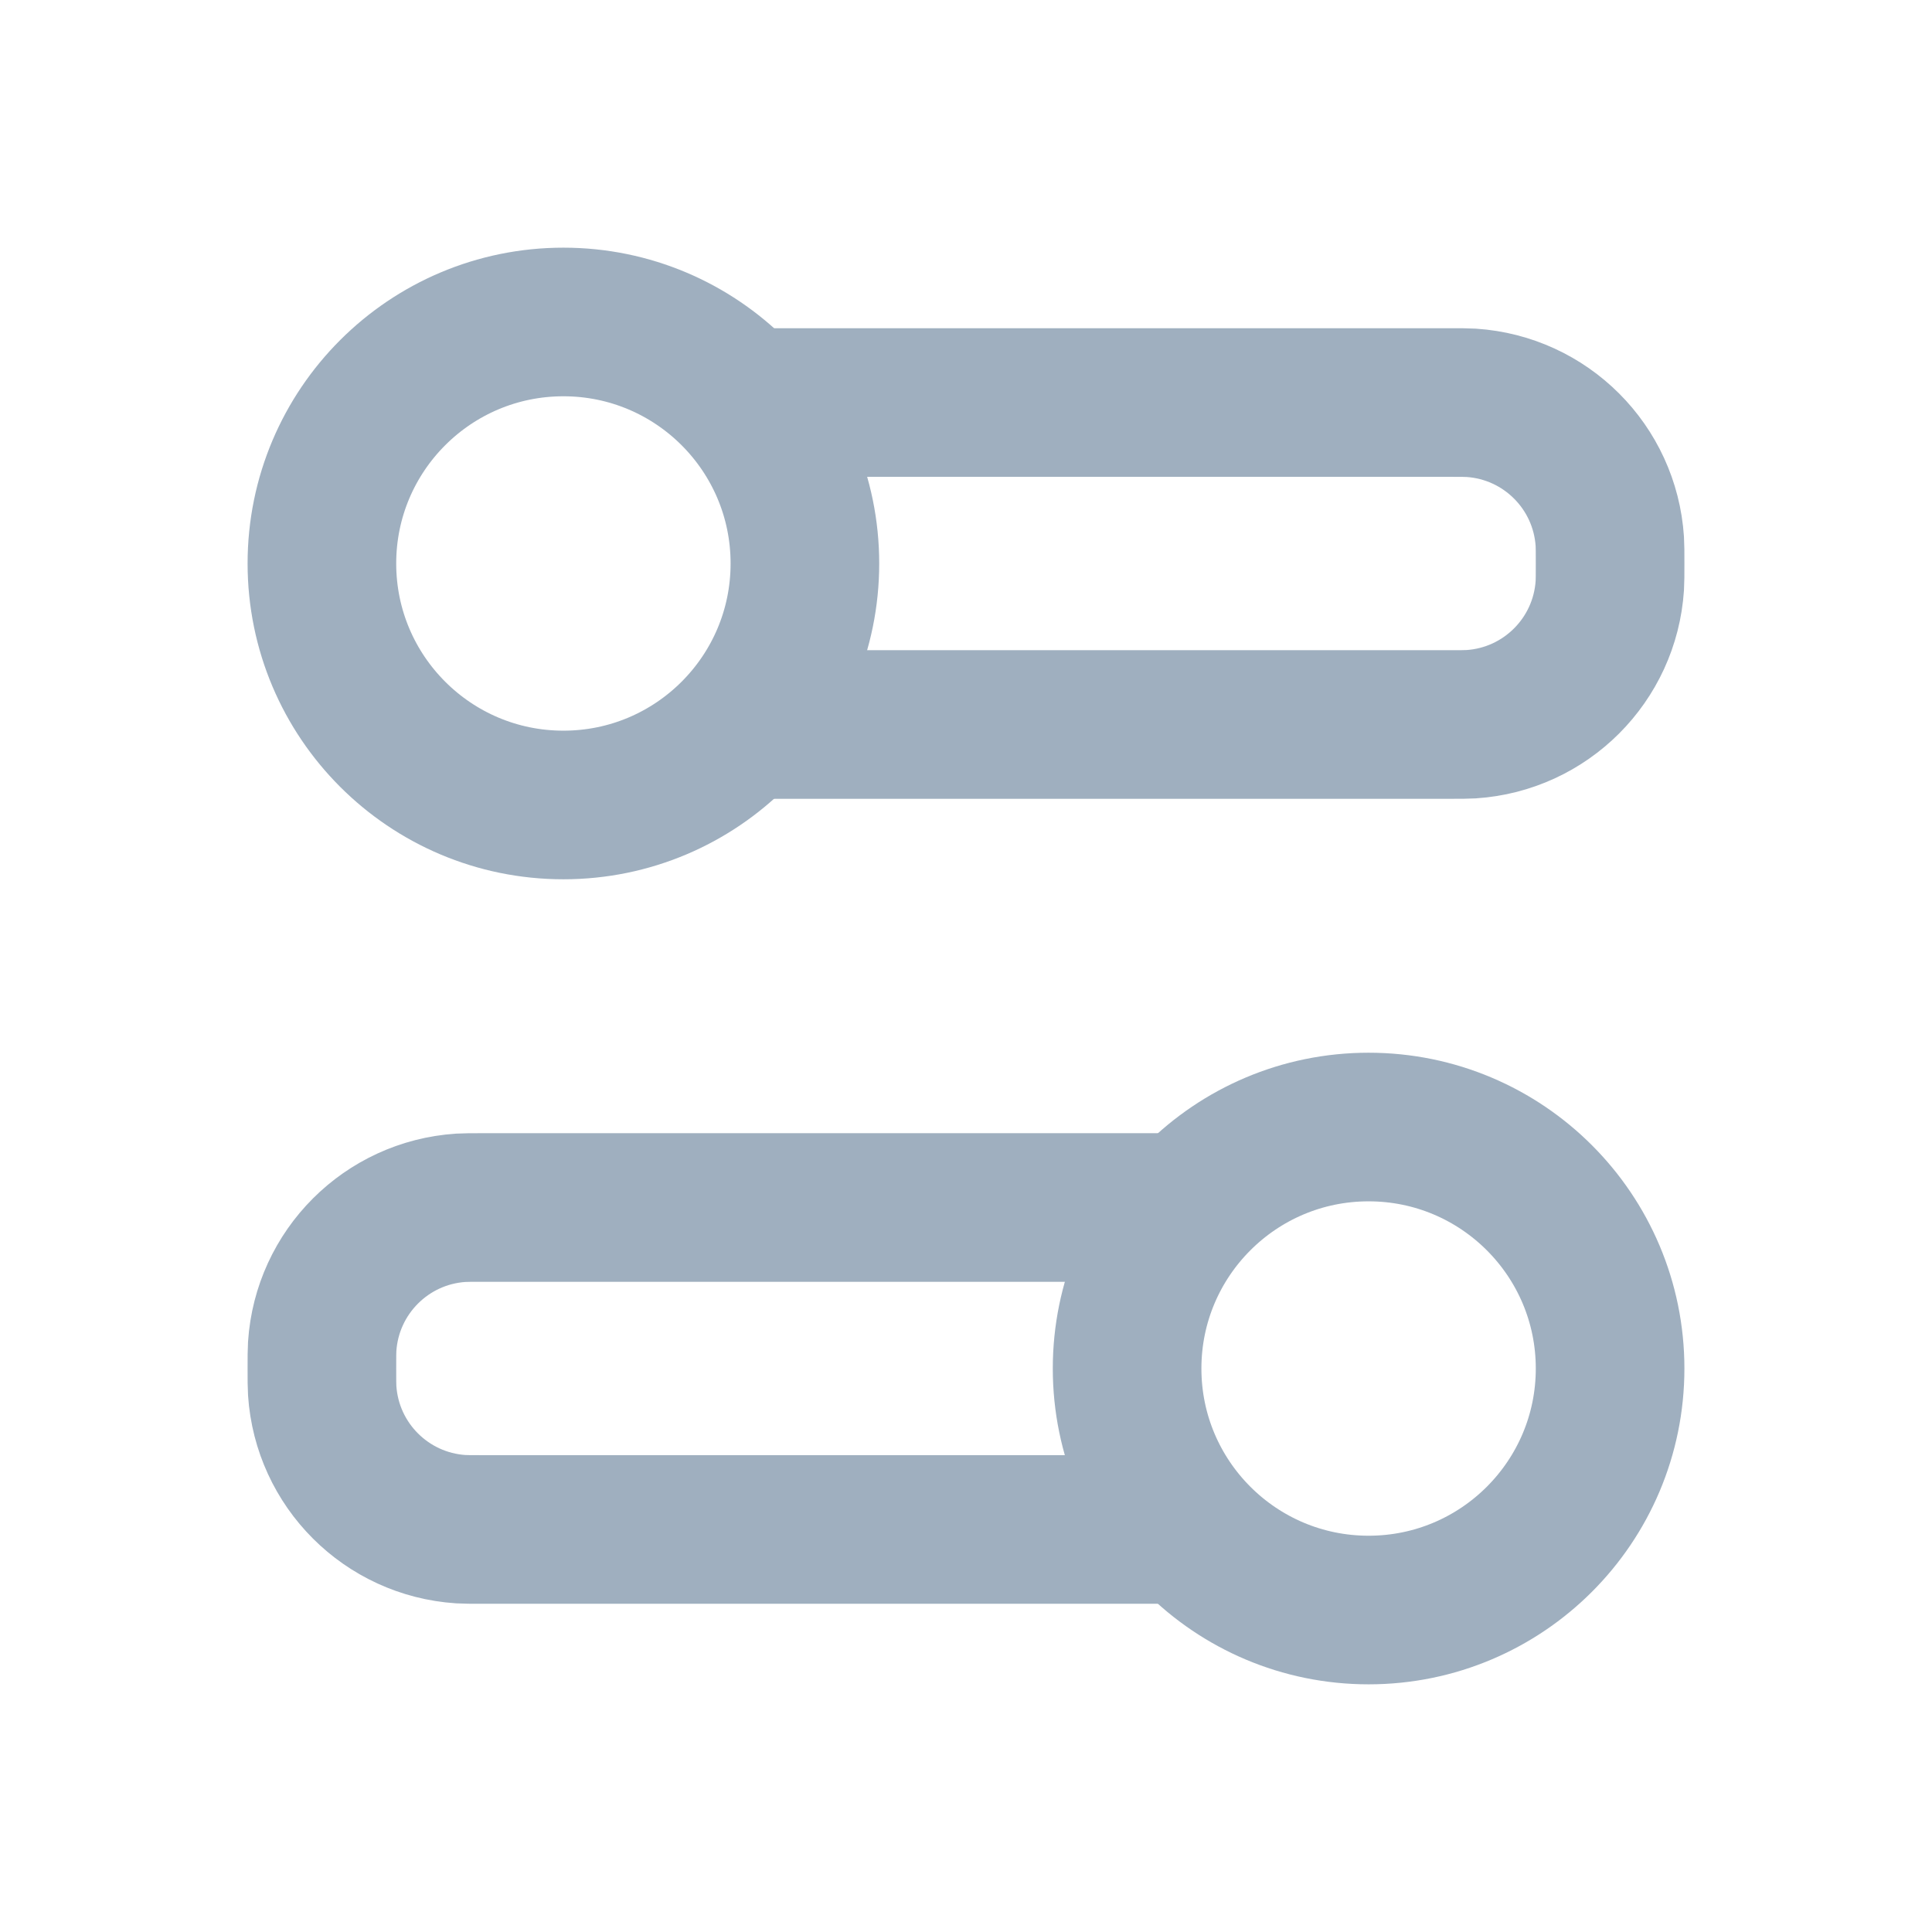 <svg width="26" height="26" viewBox="0 0 26 26" fill="none" xmlns="http://www.w3.org/2000/svg">
<ellipse cx="7.582" cy="7.583" rx="3.25" ry="3.25" transform="rotate(90 7.582 7.583)" stroke="#9FAFBF" stroke-width="2" stroke-linecap="round"/>
<path d="M10.293 5.417H19.501C19.656 5.417 19.733 5.417 19.799 5.421C20.8 5.487 21.598 6.284 21.664 7.286C21.668 7.351 21.668 7.429 21.668 7.583V7.583C21.668 7.738 21.668 7.816 21.664 7.881C21.598 8.882 20.8 9.68 19.799 9.746C19.733 9.75 19.656 9.75 19.501 9.75H10.293" stroke="#9FAFBF" stroke-width="2" stroke-linecap="round"/>
<ellipse cx="3.25" cy="3.25" rx="3.25" ry="3.25" transform="matrix(4.37114e-08 1 1 -4.37114e-08 15.168 15.167)" stroke="#9FAFBF" stroke-width="2" stroke-linecap="round"/>
<path d="M15.707 16.25H6.499C6.344 16.25 6.267 16.25 6.201 16.254C5.2 16.32 4.402 17.118 4.336 18.119C4.332 18.184 4.332 18.262 4.332 18.417V18.417C4.332 18.571 4.332 18.649 4.336 18.714C4.402 19.716 5.2 20.513 6.201 20.579C6.267 20.583 6.344 20.583 6.499 20.583H15.707" stroke="#9FAFBF" stroke-width="2" stroke-linecap="round"/>
</svg>
